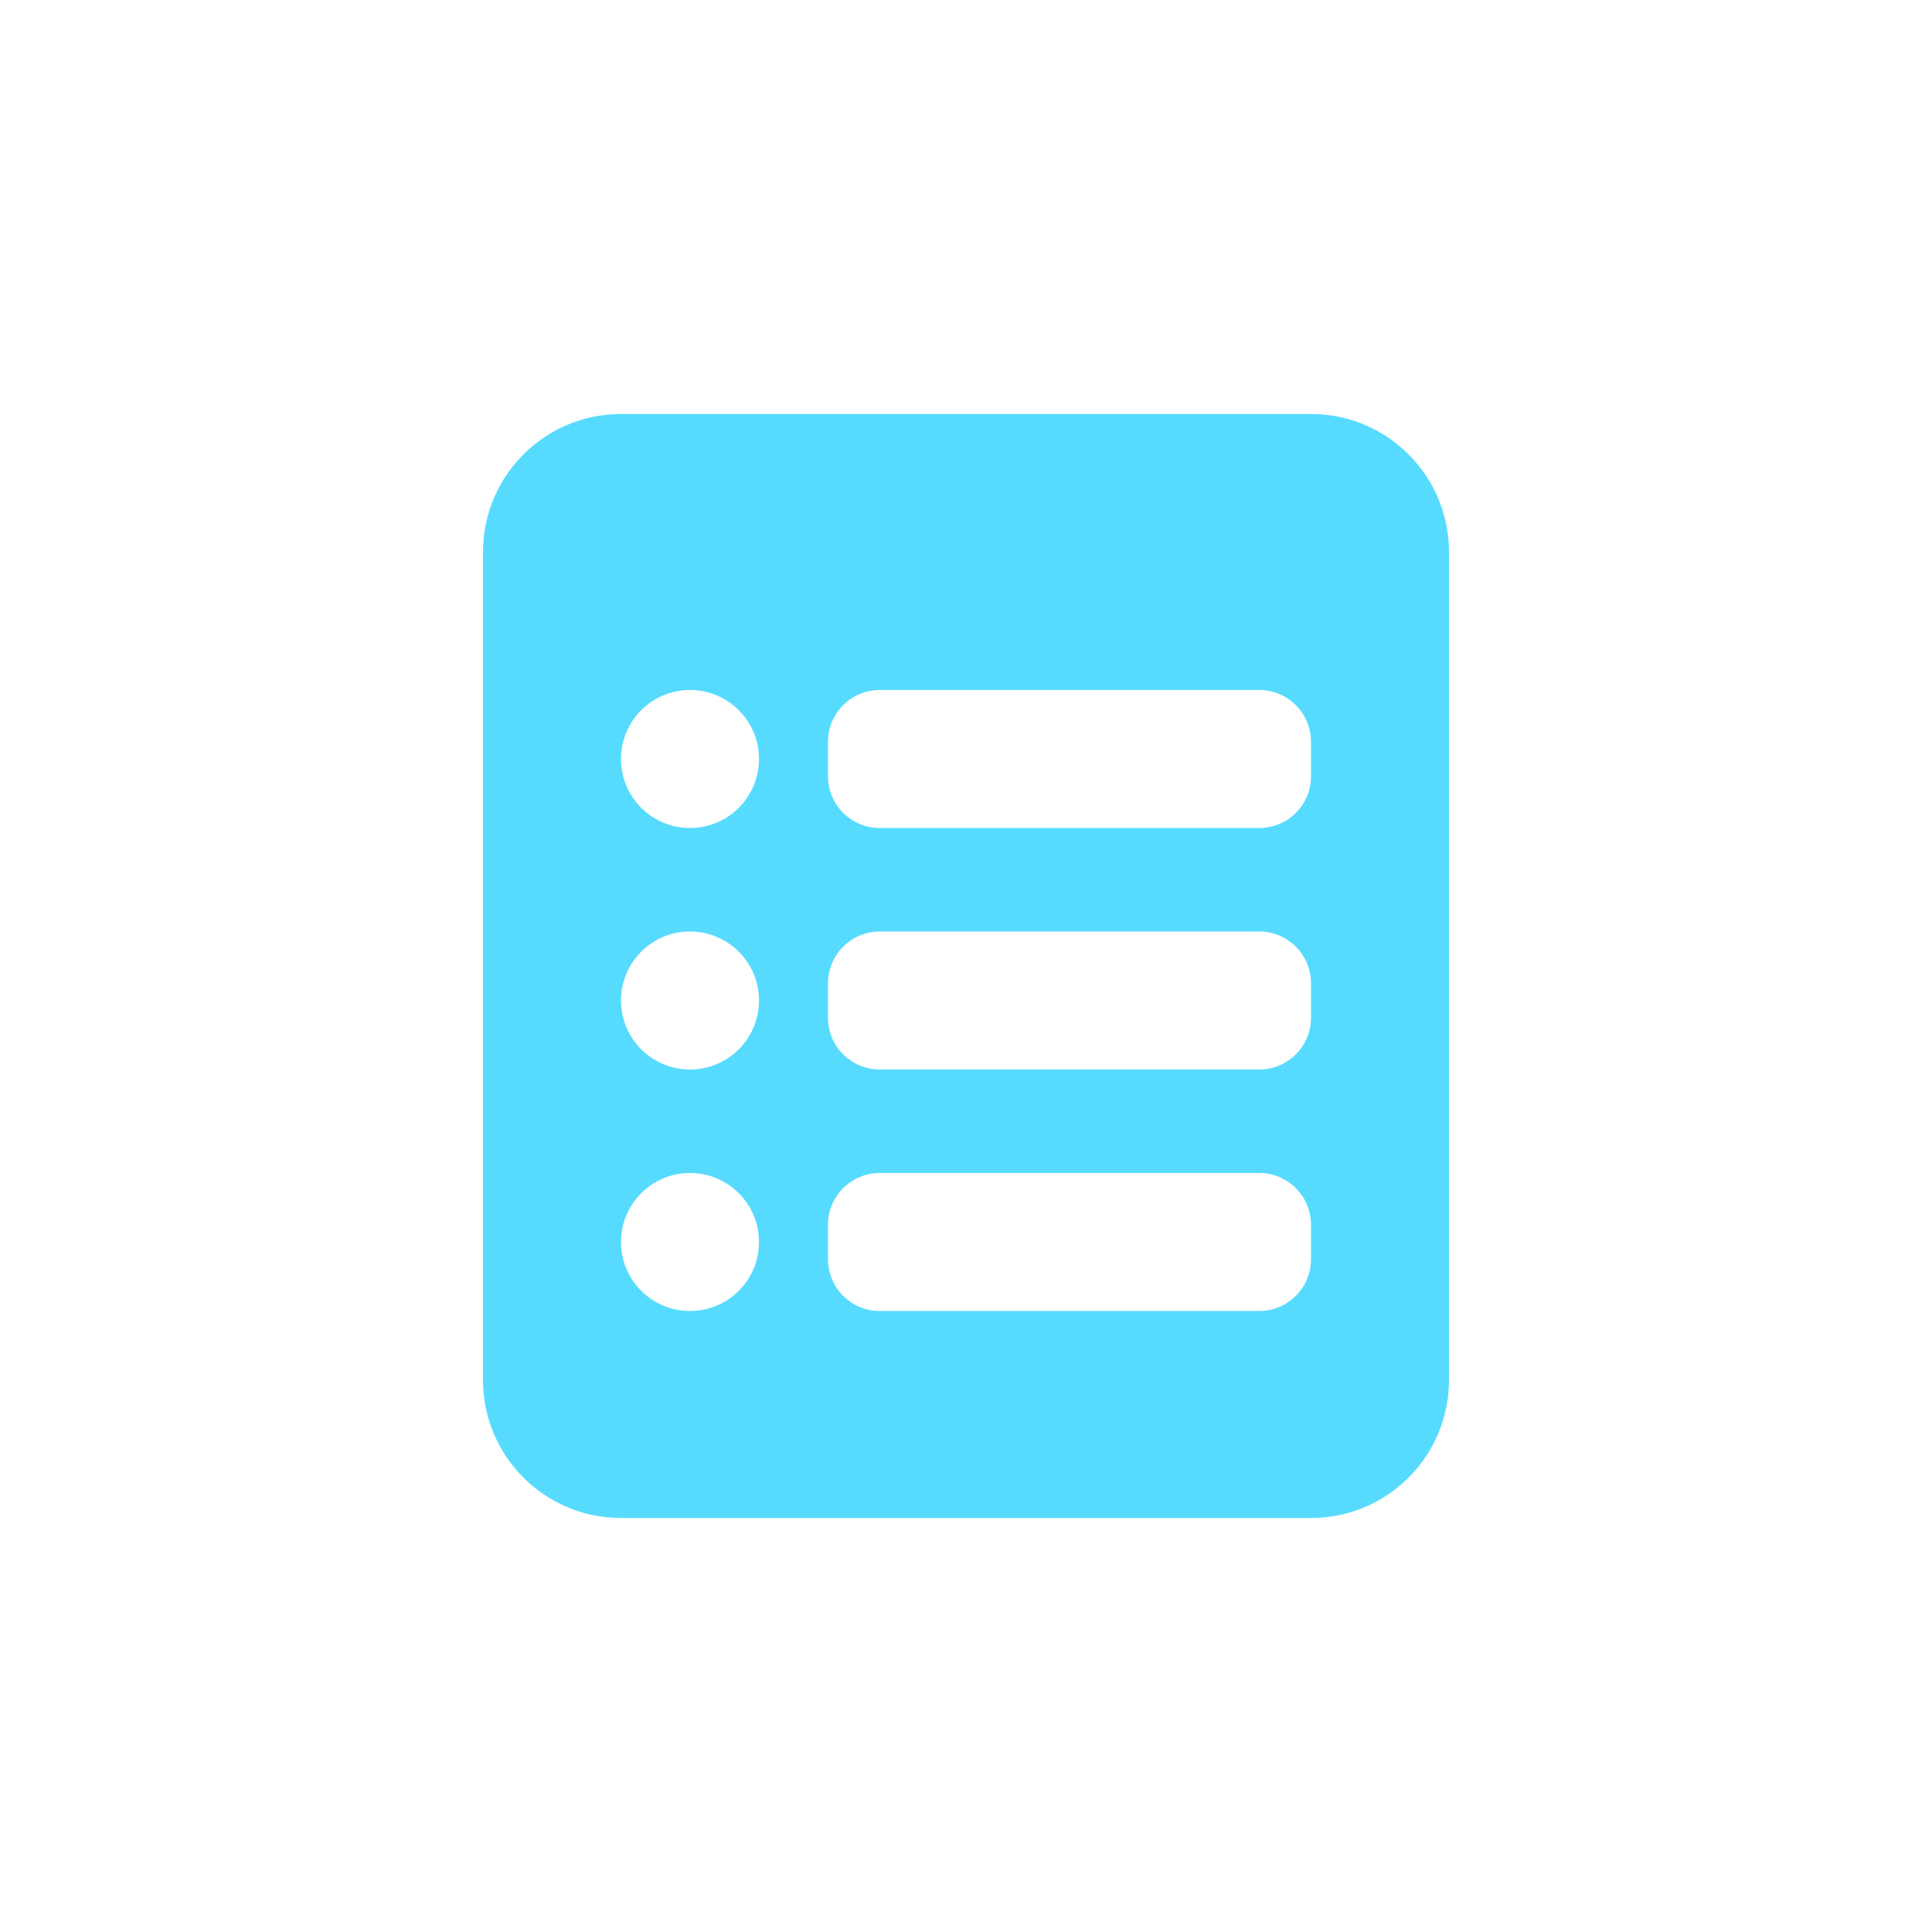 <svg width="56" height="56" viewBox="0 0 56 56" fill="none" xmlns="http://www.w3.org/2000/svg">
<path fill-rule="evenodd" clip-rule="evenodd" d="M38 12H18C15.791 12 14 13.791 14 16V40C14 42.209 15.791 44 18 44H38C40.209 44 42 42.209 42 40V16C42 13.791 40.209 12 38 12ZM36.5 20H25.5C24.672 20 24 20.672 24 21.5V22.5C24 23.328 24.672 24 25.5 24H36.5C37.328 24 38 23.328 38 22.5V21.5C38 20.672 37.328 20 36.5 20ZM25.5 27H36.5C37.328 27 38 27.672 38 28.5V29.5C38 30.328 37.328 31 36.5 31H25.5C24.672 31 24 30.328 24 29.5V28.5C24 27.672 24.672 27 25.5 27ZM36.5 34H25.5C24.672 34 24 34.672 24 35.5V36.5C24 37.328 24.672 38 25.5 38H36.5C37.328 38 38 37.328 38 36.5V35.5C38 34.672 37.328 34 36.5 34ZM22 22C22 23.105 21.105 24 20 24C18.895 24 18 23.105 18 22C18 20.895 18.895 20 20 20C21.105 20 22 20.895 22 22ZM20 31C21.105 31 22 30.105 22 29C22 27.895 21.105 27 20 27C18.895 27 18 27.895 18 29C18 30.105 18.895 31 20 31ZM22 36C22 37.105 21.105 38 20 38C18.895 38 18 37.105 18 36C18 34.895 18.895 34 20 34C21.105 34 22 34.895 22 36Z" fill="#56DBFF"/>
</svg>
